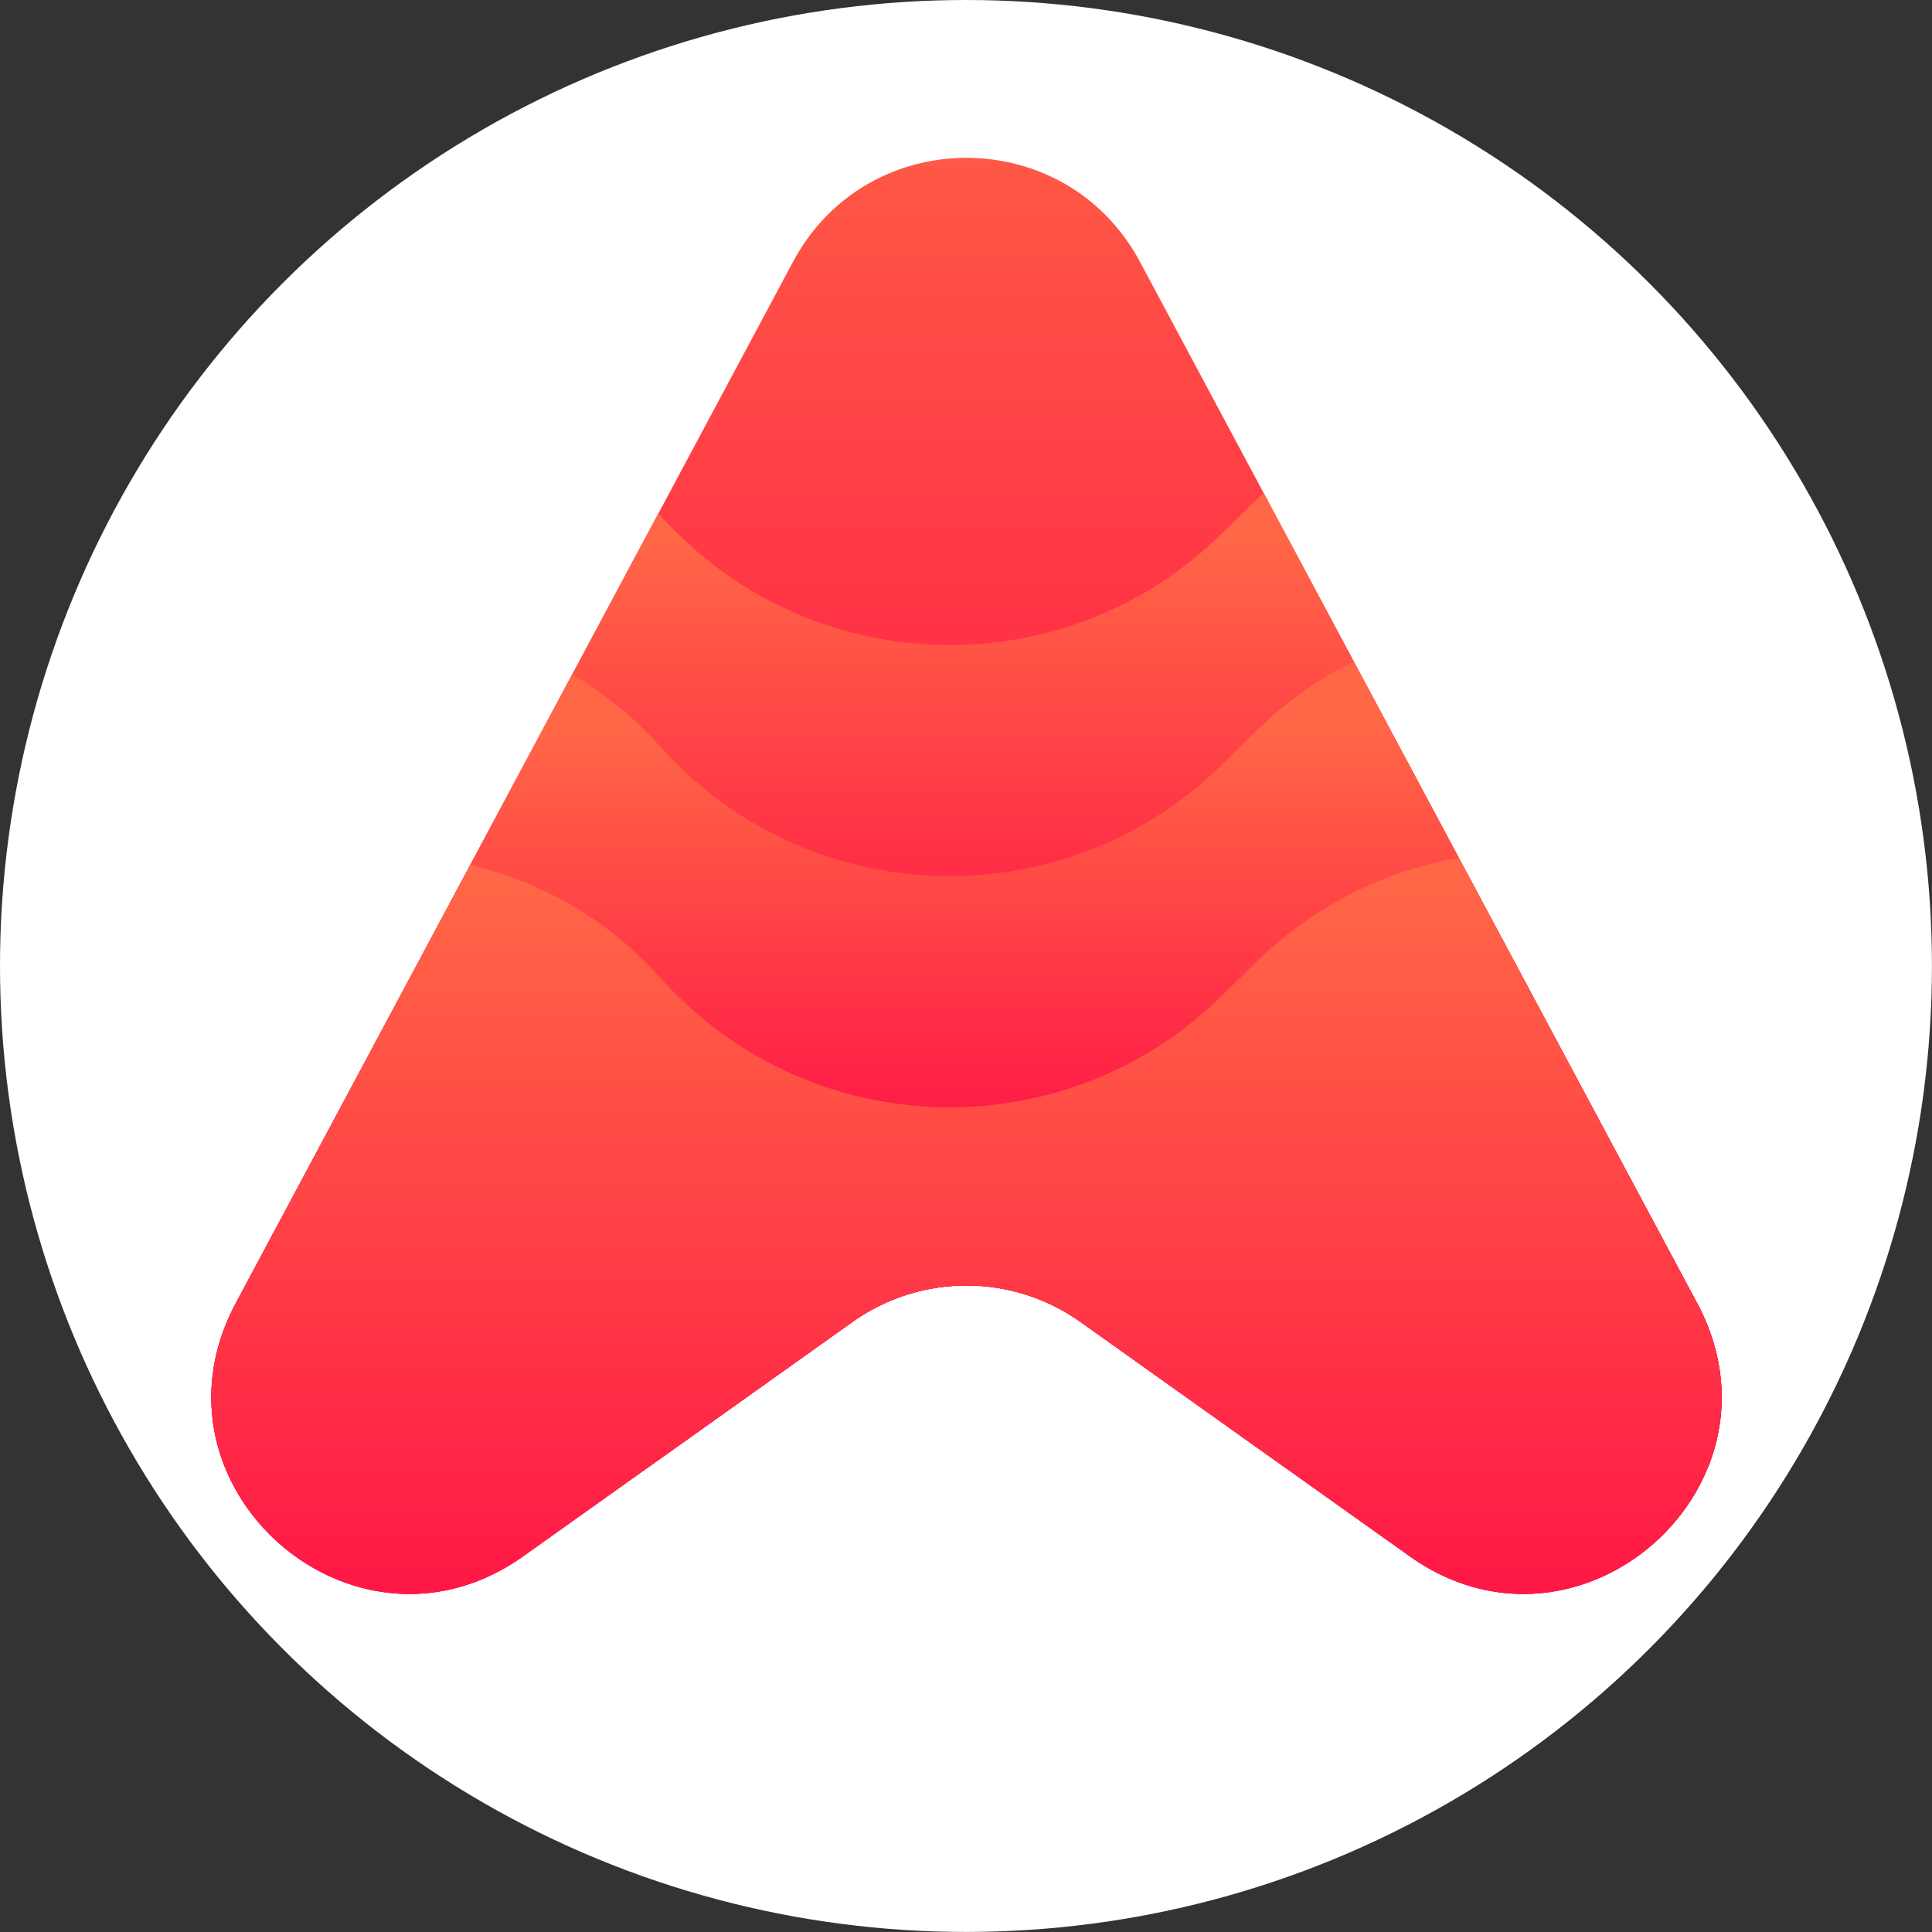 <svg xmlns="http://www.w3.org/2000/svg" xmlns:xlink="http://www.w3.org/1999/xlink" width="128" height="128" viewBox="0 0 33.867 33.867" xmlns:v="https://vecta.io/nano"><rect x="0" y="0" width="33.867" height="33.867" fill="#333333" stroke="none"/><defs><linearGradient id="A" x1="113.14" y1="-27.69" x2="113.14" y2="156.47" gradientUnits="userSpaceOnUse"><stop offset="0" stop-color="#ff6746"/><stop offset="1" stop-color="#ff0546"/></linearGradient><linearGradient id="B" y1="56.18" y2="142.46" xlink:href="#A"/><linearGradient id="C" y1="85.1" y2="160.8" xlink:href="#A"/><linearGradient id="D" y1="107.76" y2="240.03" xlink:href="#A"/><linearGradient xlink:href="#A" id="E"/></defs><circle cx="16.933" cy="16.933" r="16.933" fill="#fff"/><g transform="matrix(.117 0 0 .117 3.704 2.767)"><path d="M87.16 15.57c11.11-20.76 40.86-20.76 51.97 0l83.48 156.02c14.69 27.46-17.7 55.97-43.07 37.91l-49.3-35.09a29.48 29.48 0 0 0-34.18 0l-49.3 35.09C21.39 227.56-11 199.05 3.69 171.59z" fill="url(#E)"/><path d="M222.6 171.59L157.66 50.2l-1.06 1-5.28 5.17c-23.34 22.89-60.97 22.02-83.23-1.92l-1.11-1.19-63.3 118.33c-4.58 8.56-4.58 17.22-1.65 24.54h63.52l30.51-21.72a29.48 29.48 0 0 1 34.18 0l30.51 21.72h63.52c2.93-7.32 2.93-15.98-1.65-24.54z" fill="url(#B)"/><path d="M46.75 209.5l49.3-35.09a29.48 29.48 0 0 1 34.18 0l49.3 35.09c25.37 18.06 57.76-10.45 43.07-37.91l-51.44-96.14c-5.28 2.64-10.21 6.11-14.57 10.38L151.31 91c-23.34 22.89-60.97 22.02-83.23-1.92l-1.63-1.75c-3.69-3.97-7.88-7.28-12.39-9.93L3.68 171.59c-14.69 27.46 17.7 55.97 43.07 37.91z" fill="url(#C)"/><path d="M46.75 209.5l49.3-35.09a29.48 29.48 0 0 1 34.18 0l49.3 35.09c25.37 18.06 57.76-10.45 43.07-37.91l-35.7-66.72c-11.21 1.98-21.83 7.27-30.31 15.59l-5.28 5.17c-23.34 22.89-60.97 22.02-83.23-1.92l-1.63-1.75c-7.6-8.17-17.29-13.6-27.66-16.02L3.68 171.59c-14.69 27.46 17.7 55.97 43.07 37.91z" fill="url(#D)"/></g></svg>